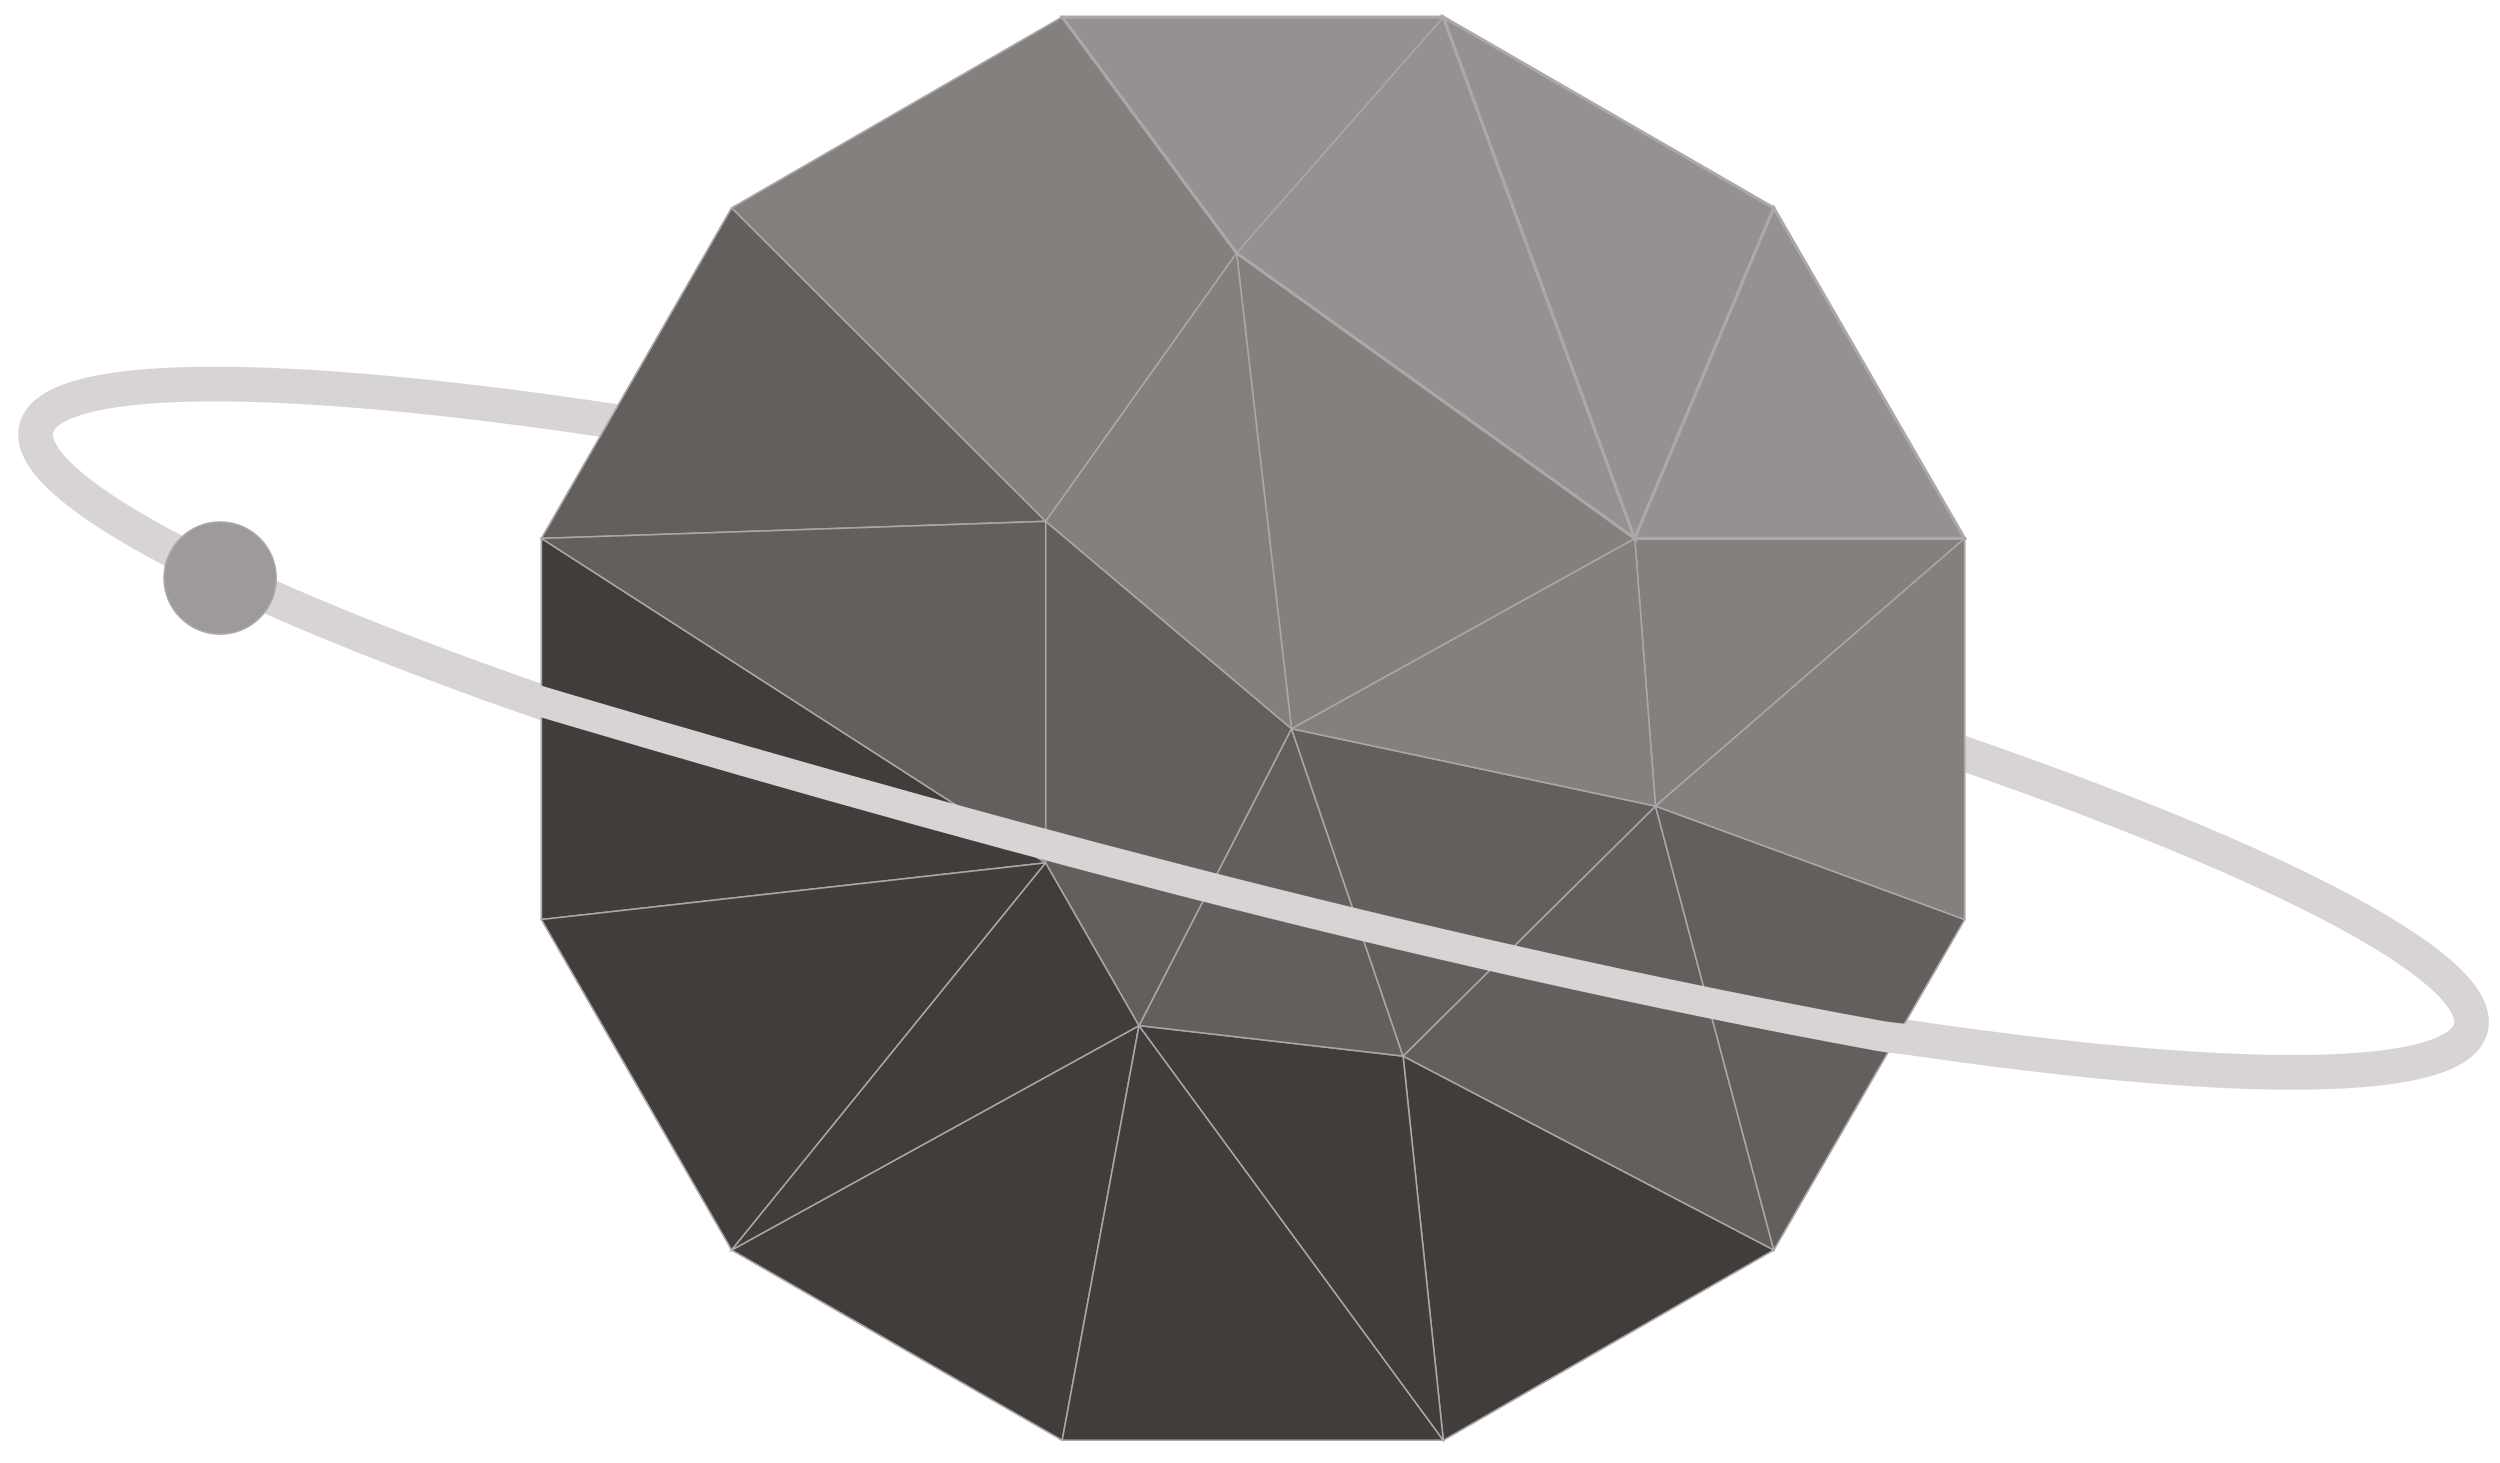 <?xml version="1.0" encoding="utf-8"?>
<!-- Generator: Adobe Illustrator 16.0.0, SVG Export Plug-In . SVG Version: 6.00 Build 0)  -->
<!DOCTYPE svg PUBLIC "-//W3C//DTD SVG 1.1//EN" "http://www.w3.org/Graphics/SVG/1.1/DTD/svg11.dtd">
<svg version="1.1" id="Layer_1" xmlns="http://www.w3.org/2000/svg" xmlns:xlink="http://www.w3.org/1999/xlink" x="0px" y="0px"
	 width="410px" height="240px" viewBox="0 0 410 240" enable-background="new 0 0 410 240" xml:space="preserve">
<g>
	
		<ellipse transform="matrix(0.971 0.239 -0.239 0.971 34.601 -45.722)" fill="none" stroke="#D8D4D5" stroke-width="5.695" stroke-miterlimit="10" cx="205.5" cy="119.5" rx="205.6" ry="28.6"/>
	<circle fill="#9E9A9B" stroke="#AAA8AB" stroke-width="0.25" stroke-miterlimit="10" cx="36.1" cy="94.8" r="9.2"/>
	<g>
		<polygon fill="#85807E" stroke="#AAA8AB" stroke-width="0.25" stroke-miterlimit="10" points="174.2,236.2 120,205 88.8,150.8 
			88.8,88.3 120,34.1 174.2,2.8 236.7,2.8 290.9,34.1 322.2,88.3 322.2,150.8 290.9,205 236.7,236.2 		"/>
		<polygon fill="#645F5D" stroke="#AAA8AB" stroke-width="0.25" stroke-miterlimit="10" points="120,34.1 171.5,85.5 88.8,88.3 		
			"/>
		<polygon fill="#423C3B" stroke="#AAA8AB" stroke-width="0.25" stroke-miterlimit="10" points="171.5,141.5 88.8,150.8 88.8,88.3 
					"/>
		<polygon fill="#645F5D" stroke="#AAA8AB" stroke-width="0.25" stroke-miterlimit="10" points="171.5,85.5 171.5,141.5 88.8,88.3 
					"/>
		<polygon fill="#423C3B" stroke="#AAA8AB" stroke-width="0.25" stroke-miterlimit="10" points="120,205 186.8,168.2 174.2,236.2 		
			"/>
		<polygon fill="#423C3B" stroke="#AAA8AB" stroke-width="0.25" stroke-miterlimit="10" points="171.5,141.5 120,205 88.8,150.8 		
			"/>
		<polygon fill="#423C3B" stroke="#AAA8AB" stroke-width="0.25" stroke-miterlimit="10" points="236.7,236.2 230.1,173.2 290.9,205 
					"/>
		<polygon fill="#423C3B" stroke="#AAA8AB" stroke-width="0.25" stroke-miterlimit="10" points="186.8,168.2 171.5,141.5 120,205 		
			"/>
		<polygon fill="#423C3B" stroke="#AAA8AB" stroke-width="0.25" stroke-miterlimit="10" points="236.7,236.2 186.8,168.2 
			174.2,236.2 		"/>
		<polygon fill="#423C3B" stroke="#AAA8AB" stroke-width="0.25" stroke-miterlimit="10" points="230.1,173.2 186.8,168.2 
			236.7,236.2 		"/>
		<polygon fill="#645F5D" stroke="#AAA8AB" stroke-width="0.25" stroke-miterlimit="10" points="271.5,132.2 290.9,205 230.1,173.2 
					"/>
		<polygon fill="#645F5D" stroke="#AAA8AB" stroke-width="0.25" stroke-miterlimit="10" points="211.8,119.5 186.8,168.2 
			230.1,173.2 		"/>
		<polygon fill="#645F5D" stroke="#AAA8AB" stroke-width="0.25" stroke-miterlimit="10" points="271.5,132.2 211.8,119.5 
			230.1,173.2 		"/>
		<polygon fill="#645F5D" stroke="#AAA8AB" stroke-width="0.25" stroke-miterlimit="10" points="322.2,150.8 271.5,132.2 290.9,205 
					"/>
		<polygon fill="#85807E" stroke="#AAA8AB" stroke-width="0.25" stroke-miterlimit="10" points="322.2,88.3 268.1,88.3 271.5,132.2 
					"/>
		<polygon fill="#85807E" stroke="#AAA8AB" stroke-width="0.25" stroke-miterlimit="10" points="322.2,150.8 322.2,88.3 
			271.5,132.2 		"/>
		<polygon fill="#85807E" stroke="#AAA8AB" stroke-width="0.25" stroke-miterlimit="10" points="211.8,119.5 268.1,88.3 
			271.5,132.2 		"/>
		<polygon fill="#645F5D" stroke="#AAA8AB" stroke-width="0.25" stroke-miterlimit="10" points="171.5,85.5 211.8,119.5 
			186.8,168.2 171.5,141.5 		"/>
		<polygon fill="#85807E" stroke="#AAA8AB" stroke-width="0.25" stroke-miterlimit="10" points="174.2,2.8 202.8,41.5 171.5,85.5 
			120,34.1 		"/>
		<polygon fill="#85807E" stroke="#AAA8AB" stroke-width="0.25" stroke-miterlimit="10" points="268.1,88.3 202.8,41.5 211.8,119.5 
					"/>
		<polygon fill="#85807E" stroke="#AAA8AB" stroke-width="0.25" stroke-miterlimit="10" points="171.5,85.5 211.8,119.5 202.8,41.5 
					"/>
		<polygon fill="#979091" stroke="#AAA8AB" stroke-width="0.5" stroke-miterlimit="10" points="236.7,2.8 268.1,88.3 202.8,41.5 
			174.2,2.8 		"/>
		<polygon fill="#979091" stroke="#AAA8AB" stroke-width="0.5" stroke-miterlimit="10" points="290.9,34.1 268.1,88.3 236.7,2.8 		
			"/>
		<polygon fill="#979091" stroke="#AAA8AB" stroke-width="0.5" stroke-miterlimit="10" points="322.2,88.3 268.1,88.3 290.9,34.1 		
			"/>
		<line fill="none" stroke="#AAA8AB" stroke-width="0.25" stroke-miterlimit="10" x1="236.7" y1="2.8" x2="202.8" y2="41.5"/>
	</g>
	<path fill="none" stroke="#D8D4D5" stroke-width="5" stroke-miterlimit="10" d="M79.5,112.3c75.9,22.7,152.8,43.7,228.8,57.6
		c2.7,0.5,12.4,1.2,15.1,1.9"/>
</g>
</svg>
